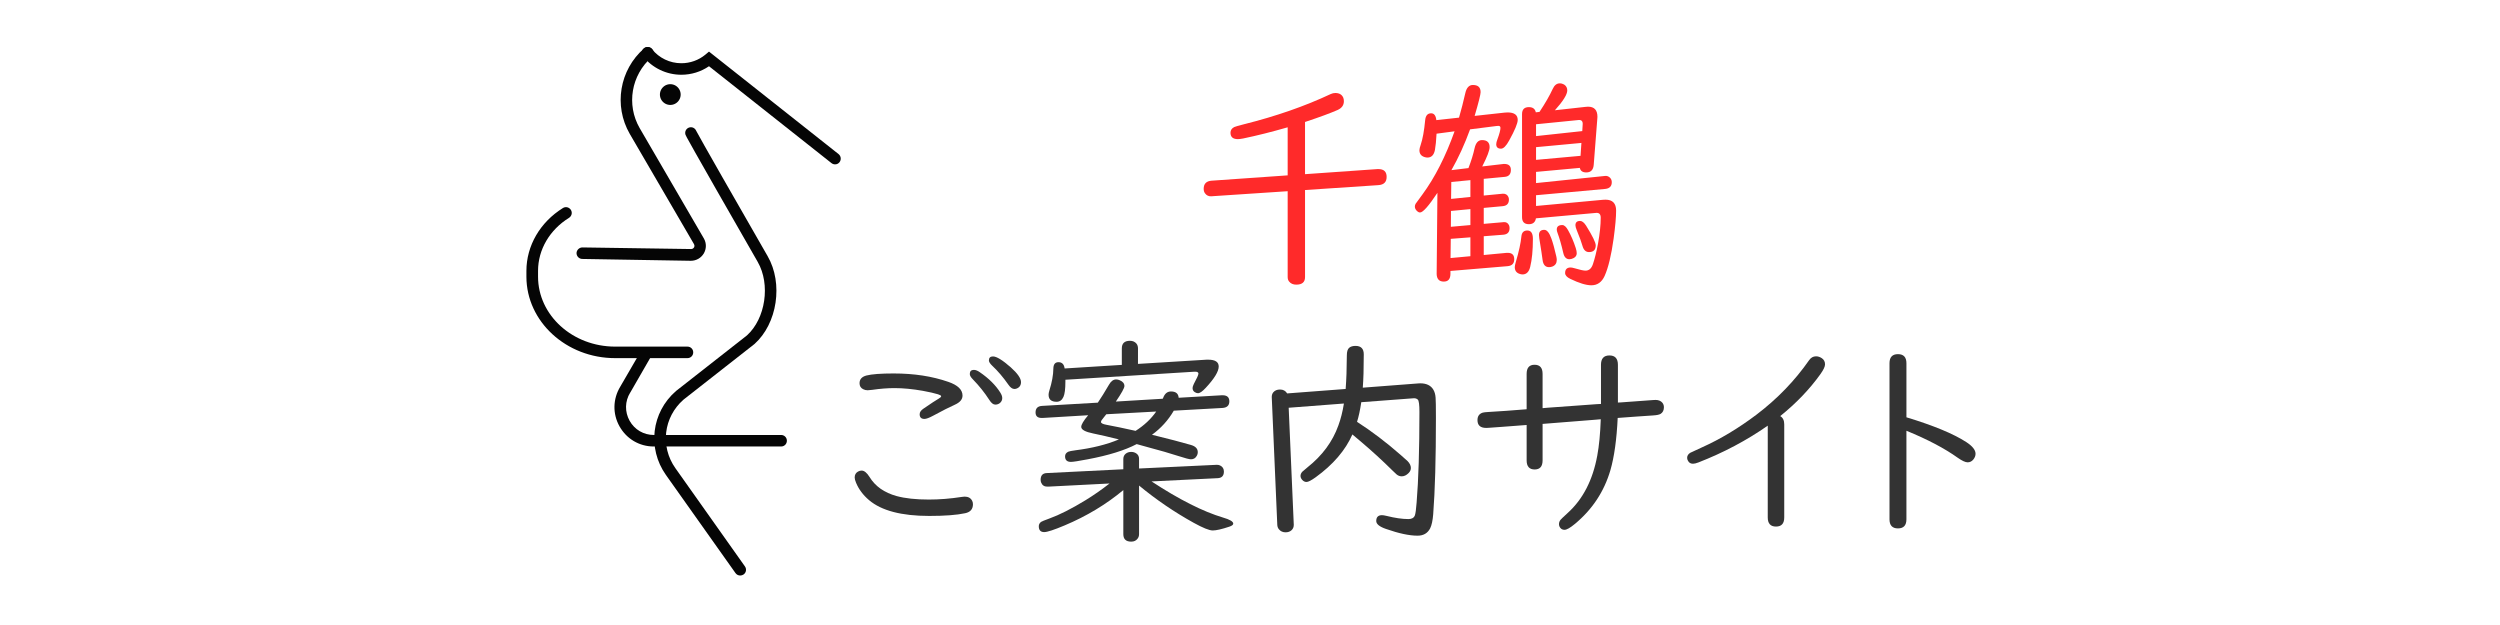 <?xml version="1.0" encoding="UTF-8" standalone="no"?>
<!-- Generator: Adobe Illustrator 23.1.0, SVG Export Plug-In . SVG Version: 6.00 Build 0)  -->

<svg
   version="1.1"
   id="图层_1"
   x="0px"
   y="0px"
   viewBox="0 0 480 120"
   style="enable-background:new 0 0 480 120;"
   xml:space="preserve"
   sodipodi:docname="20200424logo4.svg"
   inkscape:version="1.2.1 (9c6d41e410, 2022-07-14)"
   xmlns:inkscape="http://www.inkscape.org/namespaces/inkscape"
   xmlns:sodipodi="http://sodipodi.sourceforge.net/DTD/sodipodi-0.dtd"
   xmlns="http://www.w3.org/2000/svg"
   xmlns:svg="http://www.w3.org/2000/svg"><defs
   id="defs21" /><sodipodi:namedview
   id="namedview19"
   pagecolor="#ffffff"
   bordercolor="#000000"
   borderopacity="0.25"
   inkscape:showpageshadow="2"
   inkscape:pageopacity="0.0"
   inkscape:pagecheckerboard="0"
   inkscape:deskcolor="#d1d1d1"
   showgrid="false"
   inkscape:zoom="2"
   inkscape:cx="234.25"
   inkscape:cy="80"
   inkscape:window-width="1920"
   inkscape:window-height="1009"
   inkscape:window-x="-8"
   inkscape:window-y="-8"
   inkscape:window-maximized="1"
   inkscape:current-layer="图层_1" />
<style
   type="text/css"
   id="style2">
	.st0{fill:#333333;}
	.st1{fill:#E91E63;}
	.st2{fill:#2299FF;}
	.st4{fill:#ffffff;}
</style>

<g
   id="g1677"
   transform="translate(31.701)"><g
     id="g804"
     transform="matrix(-0.108,0,0,0.108,157.291,3.977)"><path
       d="M 656.384,599.859 H 527.77 c -5.734,0 -10.24,-4.506 -10.24,-10.24 0,-5.734 4.506,-10.24 10.24,-10.24 H 656.384 c 75.571,0 137.011,-55.706 137.011,-124.314 v -10.445 c 0,-37.683 -20.685,-72.909 -55.091,-94.208 -4.71,-3.072 -6.349,-9.216 -3.277,-14.131 3.072,-4.71 9.216,-6.349 14.131,-3.277 40.55,25.19 64.922,66.97 64.922,111.821 v 10.445 c -0.205,79.667 -70.861,144.589 -157.696,144.589 z"
       fill="#050505"
       p-id="2267"
       id="path2" /><path
       d="m 433.971,986.317 c -2.048,0 -4.096,-0.614 -5.939,-1.843 -4.71,-3.277 -5.734,-9.626 -2.458,-14.336 L 549.274,795.443 c 27.238,-38.502 21.094,-90.726 -14.541,-121.856 l -125.952,-98.714 c -40.755,-36.25 -51.61,-107.725 -23.552,-156.262 48.947,-84.992 122.675,-214.016 126.976,-222.822 2.048,-4.915 7.373,-7.578 12.493,-5.939 5.325,1.638 8.397,7.373 6.554,12.902 -0.41,1.434 -1.843,5.53 -128.41,226.099 -22.938,39.936 -13.926,100.762 19.251,130.662 l 125.952,98.714 c 43.827,37.888 51.405,101.99 18.022,149.299 L 442.368,982.016 c -2.048,2.867 -5.12,4.301 -8.397,4.301 z M 512.205,195.994 C 512,196.198 512,196.608 512,196.608 c 0,-0.205 0,-0.41 0.205,-0.614 z"
       fill="#050505"
       p-id="2268"
       id="path4-5" /><path
       d="m 521.83,426.803 c -9.626,0 -18.227,-4.915 -23.142,-13.107 -4.71,-8.192 -4.915,-18.022 -0.205,-26.419 L 612.762,190.874 c 23.962,-41.574 14.95,-94.413 -21.299,-125.952 -4.301,-3.686 -4.71,-10.24 -1.024,-14.541 3.686,-4.301 10.24,-4.71 14.541,-1.024 43.622,37.888 54.272,101.786 25.395,151.757 L 516.096,397.312 c -1.434,2.662 -0.41,4.915 0,5.734 0.614,0.819 2.048,2.867 5.12,2.867 l 193.331,-2.867 c 5.53,0 10.24,4.506 10.445,10.035 0,5.734 -4.506,10.24 -10.035,10.445 z m 65.741,330.138 h -226.304 c -5.734,0 -10.24,-4.506 -10.24,-10.24 0,-5.734 4.506,-10.24 10.24,-10.24 h 226.304 c 18.022,0 34.202,-9.421 43.008,-25.19 8.806,-15.77 8.602,-34.611 -1.024,-50.176 l -0.205,-0.205 -37.478,-65.126 c -2.867,-4.915 -1.229,-11.059 3.686,-13.926 4.915,-2.867 11.059,-1.229 13.926,3.686 l 37.683,64.922 c 13.312,21.914 13.926,48.333 1.434,70.656 -12.698,22.528 -35.43,35.84 -61.03,35.84 z"
       fill="#050505"
       p-id="2269"
       id="path6" /><path
       d="m 265.421,255.386 c -3.072,0 -5.939,-1.229 -7.987,-3.891 -3.482,-4.506 -2.662,-10.854 1.638,-14.336 l 230.4,-182.272 6.349,5.325 c 12.083,10.035 27.238,15.36 42.803,15.36 20.48,0 39.526,-9.216 52.224,-24.986 3.482,-4.506 10.035,-5.12 14.336,-1.638 4.506,3.482 5.12,10.035 1.638,14.336 -16.589,20.685 -41.574,32.768 -68.198,32.768 -17.613,0 -34.816,-5.325 -49.152,-15.155 L 271.77,253.133 c -1.843,1.434 -4.096,2.253 -6.349,2.253 z"
       fill="#050505"
       p-id="2270"
       id="path8" /><path
       d="m 558.285,131.277 m -18.432,0 a 18.432,18.432 0 1 0 36.864,0 18.432,18.432 0 1 0 -36.864,0 z"
       fill="#050505"
       p-id="2271"
       id="path10" /></g><g
     id="g1637"
     transform="translate(-31.735,4.537)"
     style="fill:#ff2a2a"><path
       d="m 250.599,18.884 v 10.021 l 13.917,-0.979 q 0.125,0 0.167,0 1.583,0 1.583,1.5 0,1.479 -1.583,1.583 l -14.083,0.938 v 16.729 q 0,1.438 -1.688,1.438 -0.896,0 -1.375,-0.604 -0.271,-0.333 -0.271,-0.833 V 32.175 l -14.417,0.958 -0.229,0.021 q -0.792,0.042 -1.229,-0.583 -0.25,-0.333 -0.25,-0.854 0,-1.458 1.542,-1.563 l 14.583,-1.021 V 19.905 q -4.542,1.313 -8.542,2.146 -0.667,0.125 -1.021,0.125 -1.417,0 -1.417,-1.229 0,-0.708 0.708,-1.083 0.25,-0.125 1.875,-0.542 9.25,-2.313 16.688,-5.813 0.417,-0.188 0.854,-0.188 1.125,0 1.521,0.875 0.125,0.292 0.125,0.708 0,1.146 -1.229,1.688 -1.979,0.875 -6.229,2.292 z"
       style="font-size:42.667px;font-family:'UD Digi Kyokasho NK-R';-inkscape-font-specification:'UD Digi Kyokasho NK-R';text-align:center;text-orientation:upright;text-anchor:middle;fill:#ff2a2a;stroke-width:0.1;stroke-linecap:round;stroke-linejoin:round"
       id="path1602" /><path
       d="m 284.912,29.8 v 3.208 l 3.458,-0.333 q 0.104,-0.021 0.167,-0.021 0.812,-0.042 1.104,0.625 0.104,0.208 0.104,0.5 0,1.167 -1.208,1.271 l -3.625,0.333 v 3.063 l 3.625,-0.313 0.188,-0.021 q 0.729,-0.062 1.042,0.604 0.104,0.25 0.104,0.542 0,1.167 -1.188,1.271 l -3.771,0.292 v 3.604 l 4.438,-0.417 q 0.104,0 0.167,0 1.25,0 1.25,1.229 0,1.229 -1.292,1.333 l -10.958,0.917 v 0.583 q -0.021,1.458 -1.271,1.458 -1.333,0 -1.375,-1.458 l 0.146,-15.583 q -2.5,3.771 -3.333,3.771 -0.292,0 -0.562,-0.25 -0.438,-0.417 -0.438,-0.875 0,-0.271 0.146,-0.542 0.083,-0.146 1.312,-1.792 3.604,-4.917 6.167,-12.125 l -3.458,0.458 q -0.104,1.979 -0.312,3.125 -0.292,1.458 -1.438,1.458 -0.271,0 -0.583,-0.104 -0.958,-0.313 -0.958,-1.313 0,-0.333 0.25,-1.042 0.562,-1.646 0.854,-4.708 0.125,-1.333 1.146,-1.333 0.854,0 1,1.313 l 4.354,-0.479 q 0.646,-2.229 1.208,-4.708 0.354,-1.563 1.458,-1.563 1.479,0 1.479,1.375 0,0.667 -1.146,4.563 l 5.688,-0.625 q 0.396,-0.042 0.625,-0.042 1.958,0 1.958,1.438 0,0.979 -1.646,3.958 -0.854,1.563 -1.562,1.563 -0.917,0 -0.917,-0.854 0,-0.354 0.229,-0.938 0.583,-1.583 0.583,-2.188 0,-0.396 -0.396,-0.396 -0.146,0 -0.333,0.021 l -5.104,0.646 q -1.583,4.333 -3.583,7.833 l 3.271,-0.396 q 0.792,-2.042 1.188,-3.854 0.354,-1.521 1.417,-1.521 1.458,0 1.458,1.354 0,0.938 -1.417,3.708 l 4.104,-0.479 q 0.042,0 0.146,0 1.25,0 1.25,1.146 0,1.229 -1.188,1.333 z m -2.562,0.25 -3.667,0.354 -0.042,3.25 3.708,-0.375 z m 0,5.563 -3.729,0.354 -0.021,3.042 3.75,-0.333 z m 0,5.417 -3.771,0.292 -0.042,3.688 3.812,-0.354 z m 21.021,-13.333 -8.417,0.771 v 2.146 l 13.104,-1.354 q 0.146,-0.021 0.167,-0.021 0.562,-0.042 0.958,0.375 0.312,0.333 0.312,0.833 0,1.167 -1.271,1.292 L 294.953,32.946 v 2.063 l 12.875,-1.188 q 0.229,-0.021 0.458,-0.021 2.042,0 2.042,2.104 0,1.854 -0.479,5.375 -0.667,4.792 -1.729,7.167 -0.812,1.792 -2.542,1.792 -1.5,0 -4.042,-1.229 -1,-0.479 -1,-1.125 0,-1.063 1.062,-1.063 0.25,0 0.75,0.146 1.542,0.458 2.104,0.458 1,0 1.417,-1.229 0.542,-1.604 0.979,-3.938 0.521,-2.875 0.521,-5 0,-1 -0.896,-0.917 l -11.542,1.042 q -0.188,1.125 -1.354,1.125 -1.312,0 -1.312,-1.354 V 17.384 q 0,-1.354 1.312,-1.354 1.125,0 1.333,1 l 0.708,-0.083 q 1.625,-2.438 2.542,-4.417 0.479,-1.063 1.354,-1.063 0.438,0 0.833,0.229 0.604,0.396 0.604,1.125 0,1.167 -2.375,3.813 l 5.812,-0.646 q 0.354,-0.042 0.542,-0.042 1.812,0 1.812,1.938 0,0.146 -0.021,0.354 l -0.688,8.833 q -0.104,1.5 -1.438,1.5 -1.062,0 -1.229,-0.875 z m 0.125,-2.313 0.167,-2.479 -8.708,0.813 v 2.438 z m 0.333,-4.75 0.083,-1.354 q 0.021,-0.854 -0.812,-0.771 l -8.146,0.812 v 2.271 z m -10.542,19.083 q 1.062,0 1.062,1.604 0,3.292 -0.521,5.396 -0.354,1.438 -1.479,1.438 -0.271,0 -0.604,-0.125 -0.875,-0.312 -0.875,-1.292 0,-0.271 0.208,-1 0.875,-2.958 1.062,-4.875 0.104,-1.146 1.146,-1.146 z m 3.25,-0.125 q 0.771,0 1.375,1.708 0.438,1.208 0.938,3.417 0.083,0.375 0.083,0.646 0,0.938 -0.833,1.271 -0.333,0.125 -0.646,0.125 -1.083,0 -1.25,-1.417 -0.104,-0.875 -0.625,-4.104 -0.062,-0.438 -0.062,-0.646 0,-1 1.021,-1 z m 3.458,-0.917 q 0.562,0 1.104,0.979 0.854,1.5 1.479,3.438 0.188,0.583 0.188,1 0,0.625 -0.625,0.938 -0.417,0.208 -0.771,0.208 -0.917,0 -1.188,-1.208 -0.542,-2.354 -1.104,-3.854 -0.146,-0.375 -0.146,-0.646 0,-0.854 1.062,-0.854 z m 3.417,-0.792 q 0.562,0 1.146,0.896 1.854,2.979 1.854,3.792 0,1.292 -1.292,1.292 -0.938,0 -1.271,-1.25 -0.229,-0.875 -1.083,-2.958 -0.25,-0.625 -0.25,-0.938 0,-0.833 0.896,-0.833 z"
       style="font-size:42.667px;font-family:'UD Digi Kyokasho NK-R';-inkscape-font-specification:'UD Digi Kyokasho NK-R';text-align:center;text-orientation:upright;text-anchor:middle;fill:#ff2a2a;stroke-width:0.1;stroke-linecap:round;stroke-linejoin:round"
       id="path1604" /></g><g
     id="g1633"
     transform="translate(-31.735,-4.537)"><path
       d="m 187.026,75.554 q 0.5,0 1.146,0.458 2.583,1.771 3.917,3.896 0.375,0.583 0.375,1.063 0,0.563 -0.438,0.938 -0.375,0.312 -0.896,0.312 -0.583,0 -1.146,-0.896 -1.375,-2.125 -3.146,-3.938 -0.604,-0.604 -0.604,-1.042 0,-0.792 0.792,-0.792 z m 3.667,-2.583 q 1.021,0 3.396,2.083 1.979,1.771 1.979,2.854 0,0.667 -0.458,1.021 -0.396,0.292 -0.812,0.292 -0.583,0 -1.146,-0.813 -1.479,-2.125 -3.146,-3.688 -0.604,-0.583 -0.604,-0.979 0,-0.771 0.792,-0.771 z m -19.021,3.271 q 5.792,0 10.417,1.604 2.75,0.938 2.75,2.646 0,1.104 -1.521,1.771 -1.458,0.646 -4.146,2.104 -1.125,0.604 -1.646,0.604 -0.917,0 -0.917,-0.896 0,-0.583 0.708,-1.063 2.188,-1.5 2.979,-1.958 0.438,-0.25 0.438,-0.438 0,-0.188 -0.604,-0.375 -1,-0.312 -2.917,-0.667 -2.958,-0.521 -5.438,-0.521 -1.979,0 -4.271,0.333 -0.667,0.083 -0.875,0.083 -0.479,0 -0.875,-0.208 -0.688,-0.354 -0.688,-1.146 0,-1.125 1.313,-1.479 1.521,-0.396 5.292,-0.396 z m -6.208,18.646 q 0.75,0 1.521,1.229 1.646,2.688 5.208,3.667 2.458,0.667 6.167,0.667 3.083,0 6.292,-0.5 0.396,-0.062 0.583,-0.062 1.021,0 1.438,0.771 0.167,0.292 0.167,0.688 0,1.417 -1.5,1.729 -2.417,0.521 -6.896,0.521 -7.979,0 -11.562,-3.042 -1.708,-1.458 -2.479,-3.313 -0.271,-0.646 -0.271,-1.021 0,-0.792 0.646,-1.146 0.333,-0.188 0.688,-0.188 z"
       style="font-size:42.667px;font-family:'UD Digi Kyokasho NK-R';-inkscape-font-specification:'UD Digi Kyokasho NK-R';text-align:center;text-orientation:upright;text-anchor:middle;fill:#333333;stroke-width:0.1;stroke-linecap:round;stroke-linejoin:round"
       id="path1606" /><path
       d="m 221.13,96.97 q 7.938,5.208 13.729,6.938 1.958,0.562 1.958,1.167 0,0.333 -0.75,0.583 -2.188,0.729 -3.188,0.729 -1,0 -3.667,-1.479 -5.563,-3.083 -10.479,-7.146 v 9.333 q 0,0.521 -0.292,0.875 -0.417,0.562 -1.208,0.562 -1.521,0 -1.521,-1.438 v -8.458 q -4.958,4.125 -11.25,6.771 -3.063,1.292 -3.938,1.292 -1.042,0 -1.042,-1.125 0,-0.5 0.438,-0.833 0.208,-0.146 1.583,-0.646 2.896,-1.042 6.958,-3.521 2.375,-1.458 4.604,-3.208 l -11.771,0.604 h -0.188 q -0.854,0 -1.167,-0.771 -0.104,-0.25 -0.104,-0.542 0,-1.25 1.188,-1.292 l 14.688,-0.729 v -1.958 q 0,-0.667 0.479,-1.042 0.417,-0.333 1.042,-0.333 0.562,0 1,0.312 0.5,0.354 0.5,1.021 v 1.854 l 14.896,-0.708 q 0.354,-0.021 0.667,0.125 0.729,0.354 0.729,1.167 0,1.208 -1.188,1.271 z m 2.146,-15.875 q 0.042,-0.062 0.083,-0.167 0.458,-1.229 1.5,-1.229 1.396,0 1.479,1.208 l 8.271,-0.479 q 0.021,0 0.104,0 0,0 0.104,0 1.25,0.021 1.25,1.167 0,1.188 -1.333,1.271 l -9.333,0.521 q -1.604,2.75 -4.188,4.625 4.771,1.167 7.417,1.938 1.375,0.375 1.375,1.396 0,0.417 -0.229,0.771 -0.354,0.604 -1.083,0.604 -0.479,0 -2.333,-0.604 -2.583,-0.833 -5.833,-1.688 l -2.25,-0.625 q -3.417,1.792 -9.396,2.917 -2.604,0.5 -3.229,0.5 -1.125,0 -1.125,-1.063 0,-0.604 0.625,-0.896 0.292,-0.125 1.375,-0.271 4.792,-0.604 8.333,-2.083 -2.875,-0.729 -4.938,-1.146 -2.292,-0.458 -2.292,-1.271 0,-0.646 1.333,-2.229 l -8.729,0.521 q -0.104,0 -0.208,0 -1.167,0 -1.167,-1.063 0,-1.167 1.229,-1.25 l 10.729,-0.625 q 0.938,-1.375 2.125,-3.417 0.583,-1.042 1.396,-1.042 0.354,0 0.708,0.167 0.875,0.375 0.875,1.104 0,0.563 -1.646,2.979 z m -1.25,2.458 -9.583,0.521 q -0.417,0.542 -0.562,0.708 -0.458,0.521 -0.458,0.771 0,0.354 1.042,0.542 2.25,0.417 5.604,1.167 2.458,-1.563 3.958,-3.708 z m -3.5,-9.146 13.188,-0.812 q 0.042,0 0.292,0 2.021,0 2.021,1.313 0,1.417 -2.479,4.083 -0.958,1.042 -1.5,1.042 -0.292,0 -0.625,-0.208 -0.417,-0.271 -0.417,-0.792 0,-0.271 0.25,-0.792 0.875,-1.604 0.875,-1.958 0,-0.438 -0.812,-0.375 l -24.729,1.542 q 0,0.292 0,0.354 0,2.125 -0.375,2.938 -0.417,0.938 -1.312,0.938 -1.542,0 -1.542,-1.354 0,-0.312 0.146,-0.792 0.75,-2.354 0.771,-4.229 0.021,-1.229 0.979,-1.229 1.021,0 1.188,1.208 l 10.979,-0.688 v -3.167 q 0,-1.458 1.562,-1.458 0.792,0 1.25,0.542 0.292,0.375 0.292,0.917 z"
       style="font-size:42.667px;font-family:'UD Digi Kyokasho NK-R';-inkscape-font-specification:'UD Digi Kyokasho NK-R';text-align:center;text-orientation:upright;text-anchor:middle;fill:#333333;stroke-width:0.1;stroke-linecap:round;stroke-linejoin:round"
       id="path1608" /><path
       d="m 260.589,85.533 q 4.188,2.688 8.375,6.354 1.208,1.042 1.333,1.188 0.625,0.646 0.625,1.313 0,0.542 -0.438,0.979 -0.625,0.625 -1.313,0.625 -0.562,0 -1,-0.375 -0.125,-0.083 -0.792,-0.75 -2.854,-2.833 -6.104,-5.583 l -1.583,-1.333 q -2.021,4.583 -7.062,8.229 -1.25,0.896 -1.75,0.896 -0.479,0 -0.854,-0.438 -0.292,-0.354 -0.292,-0.729 0,-0.417 0.333,-0.792 0.104,-0.125 0.979,-0.833 4.292,-3.396 5.958,-8.063 0.688,-1.875 1.062,-4.208 l -10.604,0.812 0.979,22.479 q 0,0.646 -0.438,1.042 -0.438,0.396 -1.146,0.396 -0.792,0 -1.271,-0.583 -0.292,-0.354 -0.312,-0.854 l -1.062,-24.542 q 0,-0.542 0.292,-0.896 0.458,-0.542 1.292,-0.542 0.917,0 1.375,0.75 l 11.229,-0.854 q 0.208,-2.604 0.229,-6.438 0,-1.104 0.458,-1.479 0.438,-0.354 1.208,-0.354 1.583,0 1.583,1.625 0,4.063 -0.188,6.396 l 10.604,-0.813 q 0.333,-0.021 0.438,-0.021 1.771,0 2.5,1.208 0.375,0.625 0.438,1.542 0.062,0.708 0.062,3.896 0,11.75 -0.521,18.479 -0.146,1.833 -0.583,2.708 -0.729,1.417 -2.417,1.417 -2.375,0 -6.062,-1.292 -1.875,-0.646 -1.875,-1.521 0,-1.125 1.104,-1.125 0.292,0 0.896,0.146 2.417,0.604 4.188,0.604 0.958,0 1.229,-0.708 0.188,-0.521 0.333,-2.438 0.542,-6.583 0.542,-17.417 0,-2.063 -0.312,-2.375 -0.354,-0.312 -0.854,-0.25 h -0.042 l -9.958,0.75 q -0.333,2.25 -0.813,3.771 z"
       style="font-size:42.667px;font-family:'UD Digi Kyokasho NK-R';-inkscape-font-specification:'UD Digi Kyokasho NK-R';text-align:center;text-orientation:upright;text-anchor:middle;fill:#333333;stroke-width:0.1;stroke-linecap:round;stroke-linejoin:round"
       id="path1610" /><path
       d="m 307.422,82.095 v -7.521 q 0,-1.792 1.625,-1.792 1.625,0 1.625,1.792 v 7.25 l 0.5,-0.021 q 5.812,-0.417 6.271,-0.458 0.271,-0.021 0.458,-0.021 0.854,0 1.312,0.542 0.292,0.375 0.292,0.854 0,0.875 -0.625,1.271 -0.396,0.25 -1.5,0.312 -0.667,0.042 -3.062,0.208 -1.5,0.125 -3.688,0.271 -0.292,6.188 -1.396,10.021 -1.812,6.188 -6.854,10.354 -1.333,1.104 -1.958,1.104 -0.5,0 -0.792,-0.354 -0.271,-0.333 -0.271,-0.729 0,-0.458 0.292,-0.833 0.167,-0.208 1.354,-1.292 4.417,-3.979 5.708,-11.063 0.521,-2.792 0.667,-6.958 l -0.938,0.083 -3.125,0.25 -3.167,0.25 -3.146,0.25 -0.792,0.062 v 7 q 0,1.75 -1.521,1.75 -1.542,0 -1.542,-1.75 v -6.792 q -2.208,0.188 -4.667,0.354 -2.042,0.146 -2.625,0.188 -0.292,0.021 -0.479,0.021 -1.667,0 -1.667,-1.5 0,-1.125 1.021,-1.438 0.312,-0.083 1.125,-0.125 3,-0.167 7.292,-0.521 v -6.792 q 0,-1.75 1.521,-1.75 1.542,0 1.542,1.75 v 6.583 l 0.938,-0.083 3.167,-0.229 3.167,-0.229 3.146,-0.229 z"
       style="font-size:42.667px;font-family:'UD Digi Kyokasho NK-R';-inkscape-font-specification:'UD Digi Kyokasho NK-R';text-align:center;text-orientation:upright;text-anchor:middle;fill:#333333;stroke-width:0.1;stroke-linecap:round;stroke-linejoin:round"
       id="path1612" /><path
       d="m 339.443,86.262 q -6.042,4.229 -13.313,7.063 -0.646,0.25 -1.042,0.25 -0.667,0 -0.958,-0.562 -0.167,-0.292 -0.167,-0.563 0,-0.604 0.604,-0.979 0.167,-0.104 2.25,-1.042 5.292,-2.375 10.479,-6.292 5.979,-4.542 10.083,-10.438 0.521,-0.75 1.333,-0.75 0.563,0 1.104,0.354 0.625,0.417 0.625,1.188 0,0.646 -0.896,1.896 -3.104,4.333 -7.708,8.042 0.771,0.438 0.771,1.583 v 17.875 q 0,1.75 -1.583,1.75 -1.583,0 -1.583,-1.75 z"
       style="font-size:42.667px;font-family:'UD Digi Kyokasho NK-R';-inkscape-font-specification:'UD Digi Kyokasho NK-R';text-align:center;text-orientation:upright;text-anchor:middle;fill:#333333;stroke-width:0.1;stroke-linecap:round;stroke-linejoin:round"
       id="path1614" /><path
       d="M 366.068,87.241 V 104.241 q 0,1.75 -1.625,1.75 -1.625,0 -1.625,-1.75 V 74.283 q 0,-1.75 1.625,-1.75 1.625,0 1.625,1.75 v 10.375 q 7.812,2.375 11.479,4.75 1.792,1.167 1.792,2.25 0,0.604 -0.458,1.146 -0.438,0.5 -1.063,0.5 -0.646,0 -1.896,-0.875 -3.792,-2.708 -9.854,-5.188 z"
       style="font-size:42.667px;font-family:'UD Digi Kyokasho NK-R';-inkscape-font-specification:'UD Digi Kyokasho NK-R';text-align:center;text-orientation:upright;text-anchor:middle;fill:#333333;stroke-width:0.1;stroke-linecap:round;stroke-linejoin:round"
       id="path1616" /></g></g></svg>
